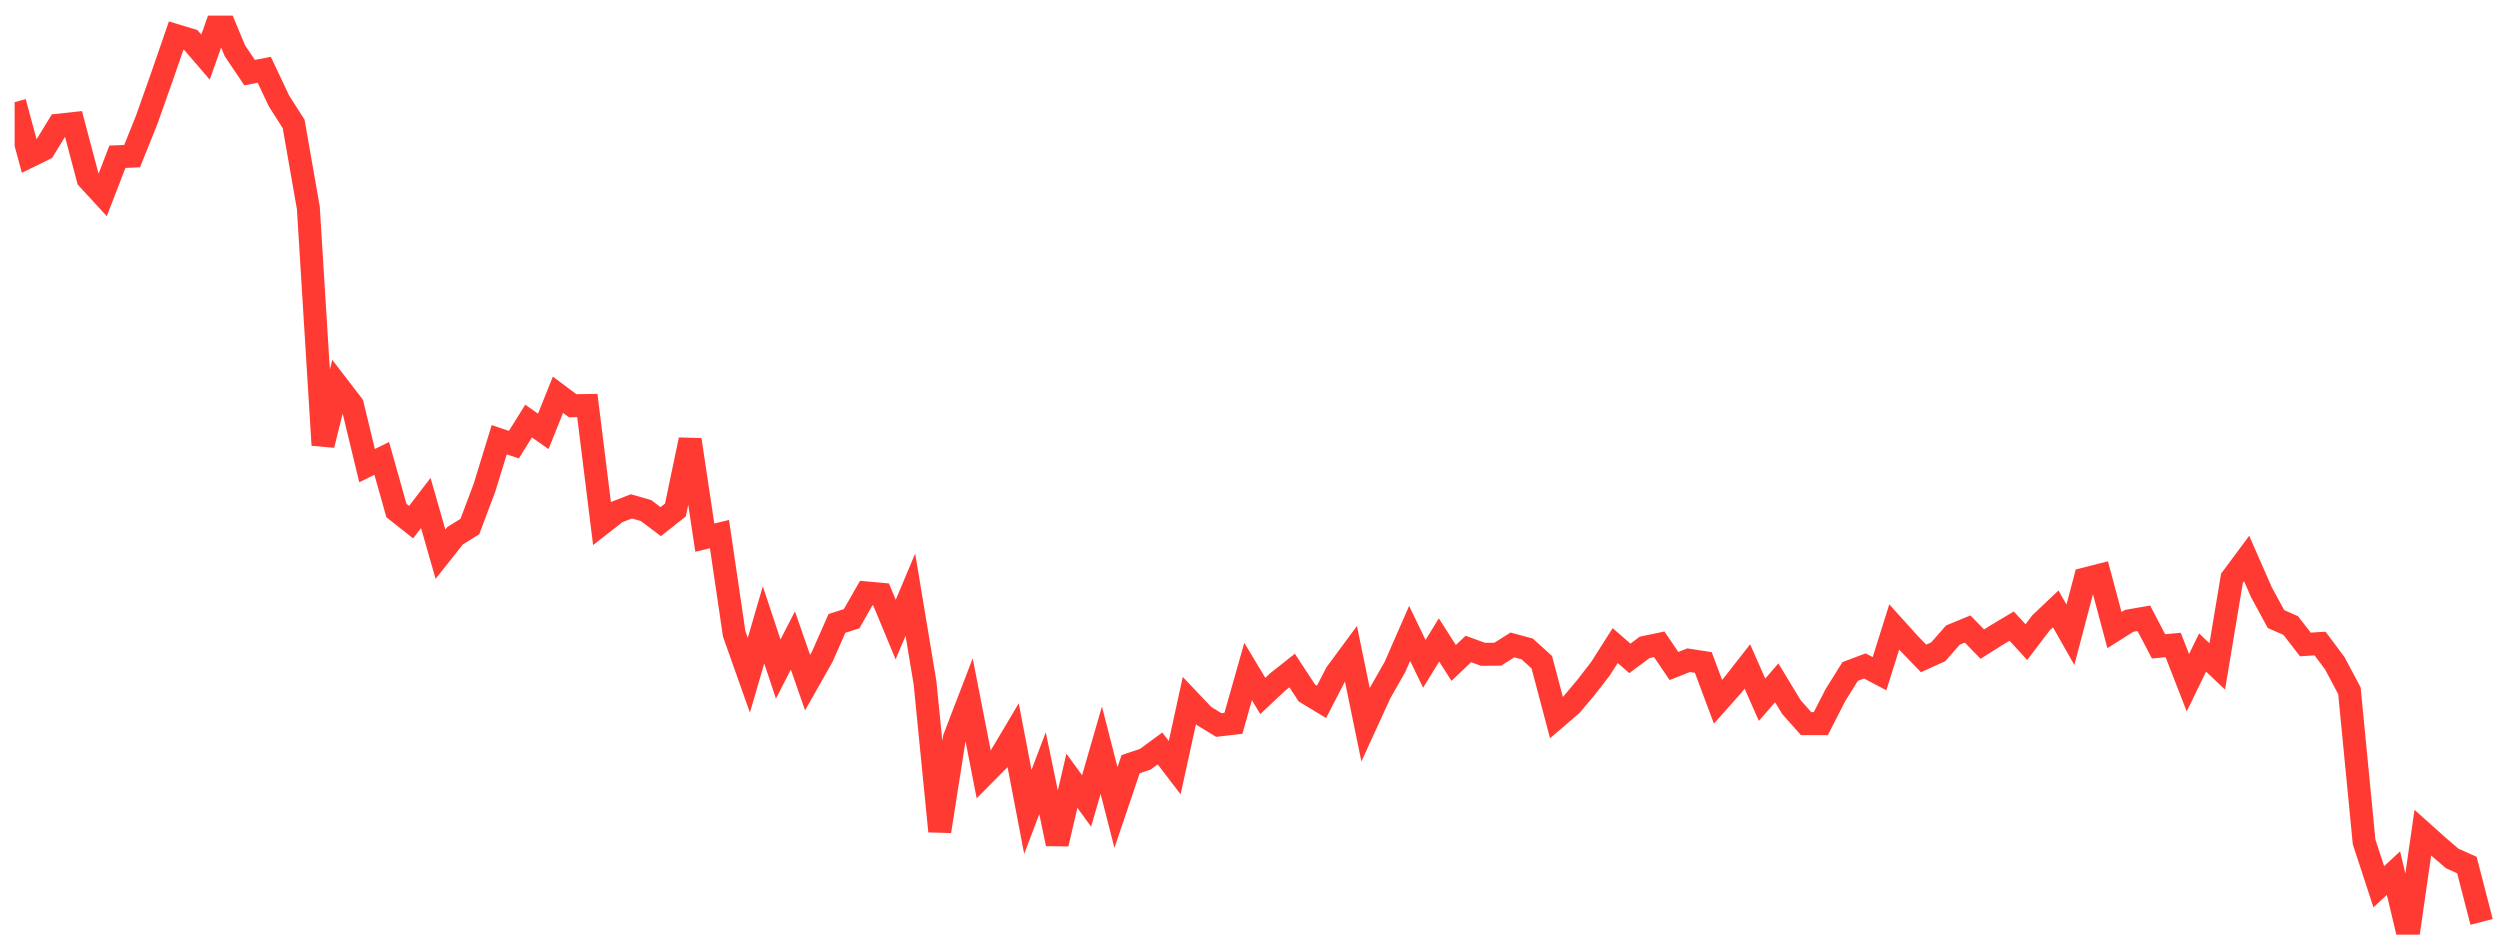 <svg width="136" height="51" viewBox="0 0 136 51" fill="none" xmlns="http://www.w3.org/2000/svg">
<g clip-path="url(#clip0_16_375)">
<path d="M0.796 5.555L1.595 8.506L2.394 8.114L3.193 6.809L3.992 6.722L4.79 9.73L5.589 10.598L6.388 8.527L7.187 8.494L7.986 6.503L8.785 4.244L9.583 1.938L10.382 2.18L11.181 3.108L11.98 0.847L12.779 2.762L13.578 3.95L14.376 3.797L15.175 5.489L15.974 6.742L16.773 11.303L17.572 24.212L18.37 20.984L19.169 22.024L19.968 25.33L20.767 24.937L21.566 27.774L22.364 28.405L23.163 27.363L23.962 30.148L24.761 29.139L25.56 28.646L26.358 26.524L27.157 23.922L27.956 24.189L28.755 22.905L29.554 23.466L30.353 21.475L31.151 22.071L31.95 22.06L32.749 28.481L33.548 27.857L34.347 27.546L35.145 27.775L35.944 28.377L36.743 27.743L37.542 23.924L38.341 29.248L39.14 29.054L39.938 34.478L40.737 36.732L41.536 33.992L42.335 36.396L43.134 34.841L43.932 37.135L44.731 35.724L45.53 33.913L46.329 33.657L47.128 32.254L47.927 32.327L48.725 34.249L49.524 32.348L50.323 37.157L51.122 45.222L51.921 40.141L52.719 38.065L53.518 42.149L54.317 41.343L55.116 39.996L55.915 44.17L56.714 42.064L57.512 45.904L58.311 42.473L59.11 43.572L59.909 40.809L60.708 43.93L61.506 41.571L62.305 41.302L63.104 40.715L63.903 41.761L64.702 38.11L65.501 38.952L66.299 39.44L67.098 39.347L67.897 36.529L68.696 37.86L69.495 37.108L70.293 36.476L71.092 37.697L71.891 38.181L72.69 36.634L73.489 35.551L74.287 39.427L75.086 37.684L75.885 36.282L76.684 34.457L77.483 36.112L78.282 34.814L79.08 36.064L79.879 35.304L80.678 35.595L81.477 35.588L82.276 35.085L83.075 35.301L83.873 36.022L84.672 39.038L85.471 38.352L86.27 37.406L87.069 36.374L87.867 35.119L88.666 35.816L89.465 35.219L90.264 35.051L91.063 36.23L91.862 35.915L92.66 36.038L93.459 38.176L94.258 37.277L95.057 36.256L95.856 38.064L96.654 37.147L97.453 38.464L98.252 39.366L99.051 39.367L99.85 37.808L100.648 36.528L101.447 36.227L102.246 36.649L103.045 34.107L103.844 34.993L104.643 35.818L105.441 35.456L106.24 34.546L107.039 34.218L107.838 35.04L108.637 34.537L109.435 34.062L110.234 34.931L111.033 33.881L111.832 33.124L112.631 34.532L113.43 31.494L114.228 31.292L115.027 34.278L115.826 33.773L116.625 33.634L117.424 35.161L118.222 35.088L119.021 37.142L119.82 35.498L120.619 36.253L121.418 31.46L122.217 30.383L123.015 32.204L123.814 33.678L124.613 34.028L125.412 35.058L126.211 35.008L127.009 36.077L127.808 37.576L128.607 45.801L129.406 48.239L130.205 47.499L131.003 50.847L131.802 45.298L132.601 46.013L133.4 46.7L134.199 47.058L134.998 50.152" stroke="#FF3A33" stroke-width="1.25"/>
</g>
<defs>
<clipPath id="clip0_16_375">
<rect width="135" height="50" fill="white" transform="translate(0.796 0.847)"/>
</clipPath>
</defs>
</svg>
